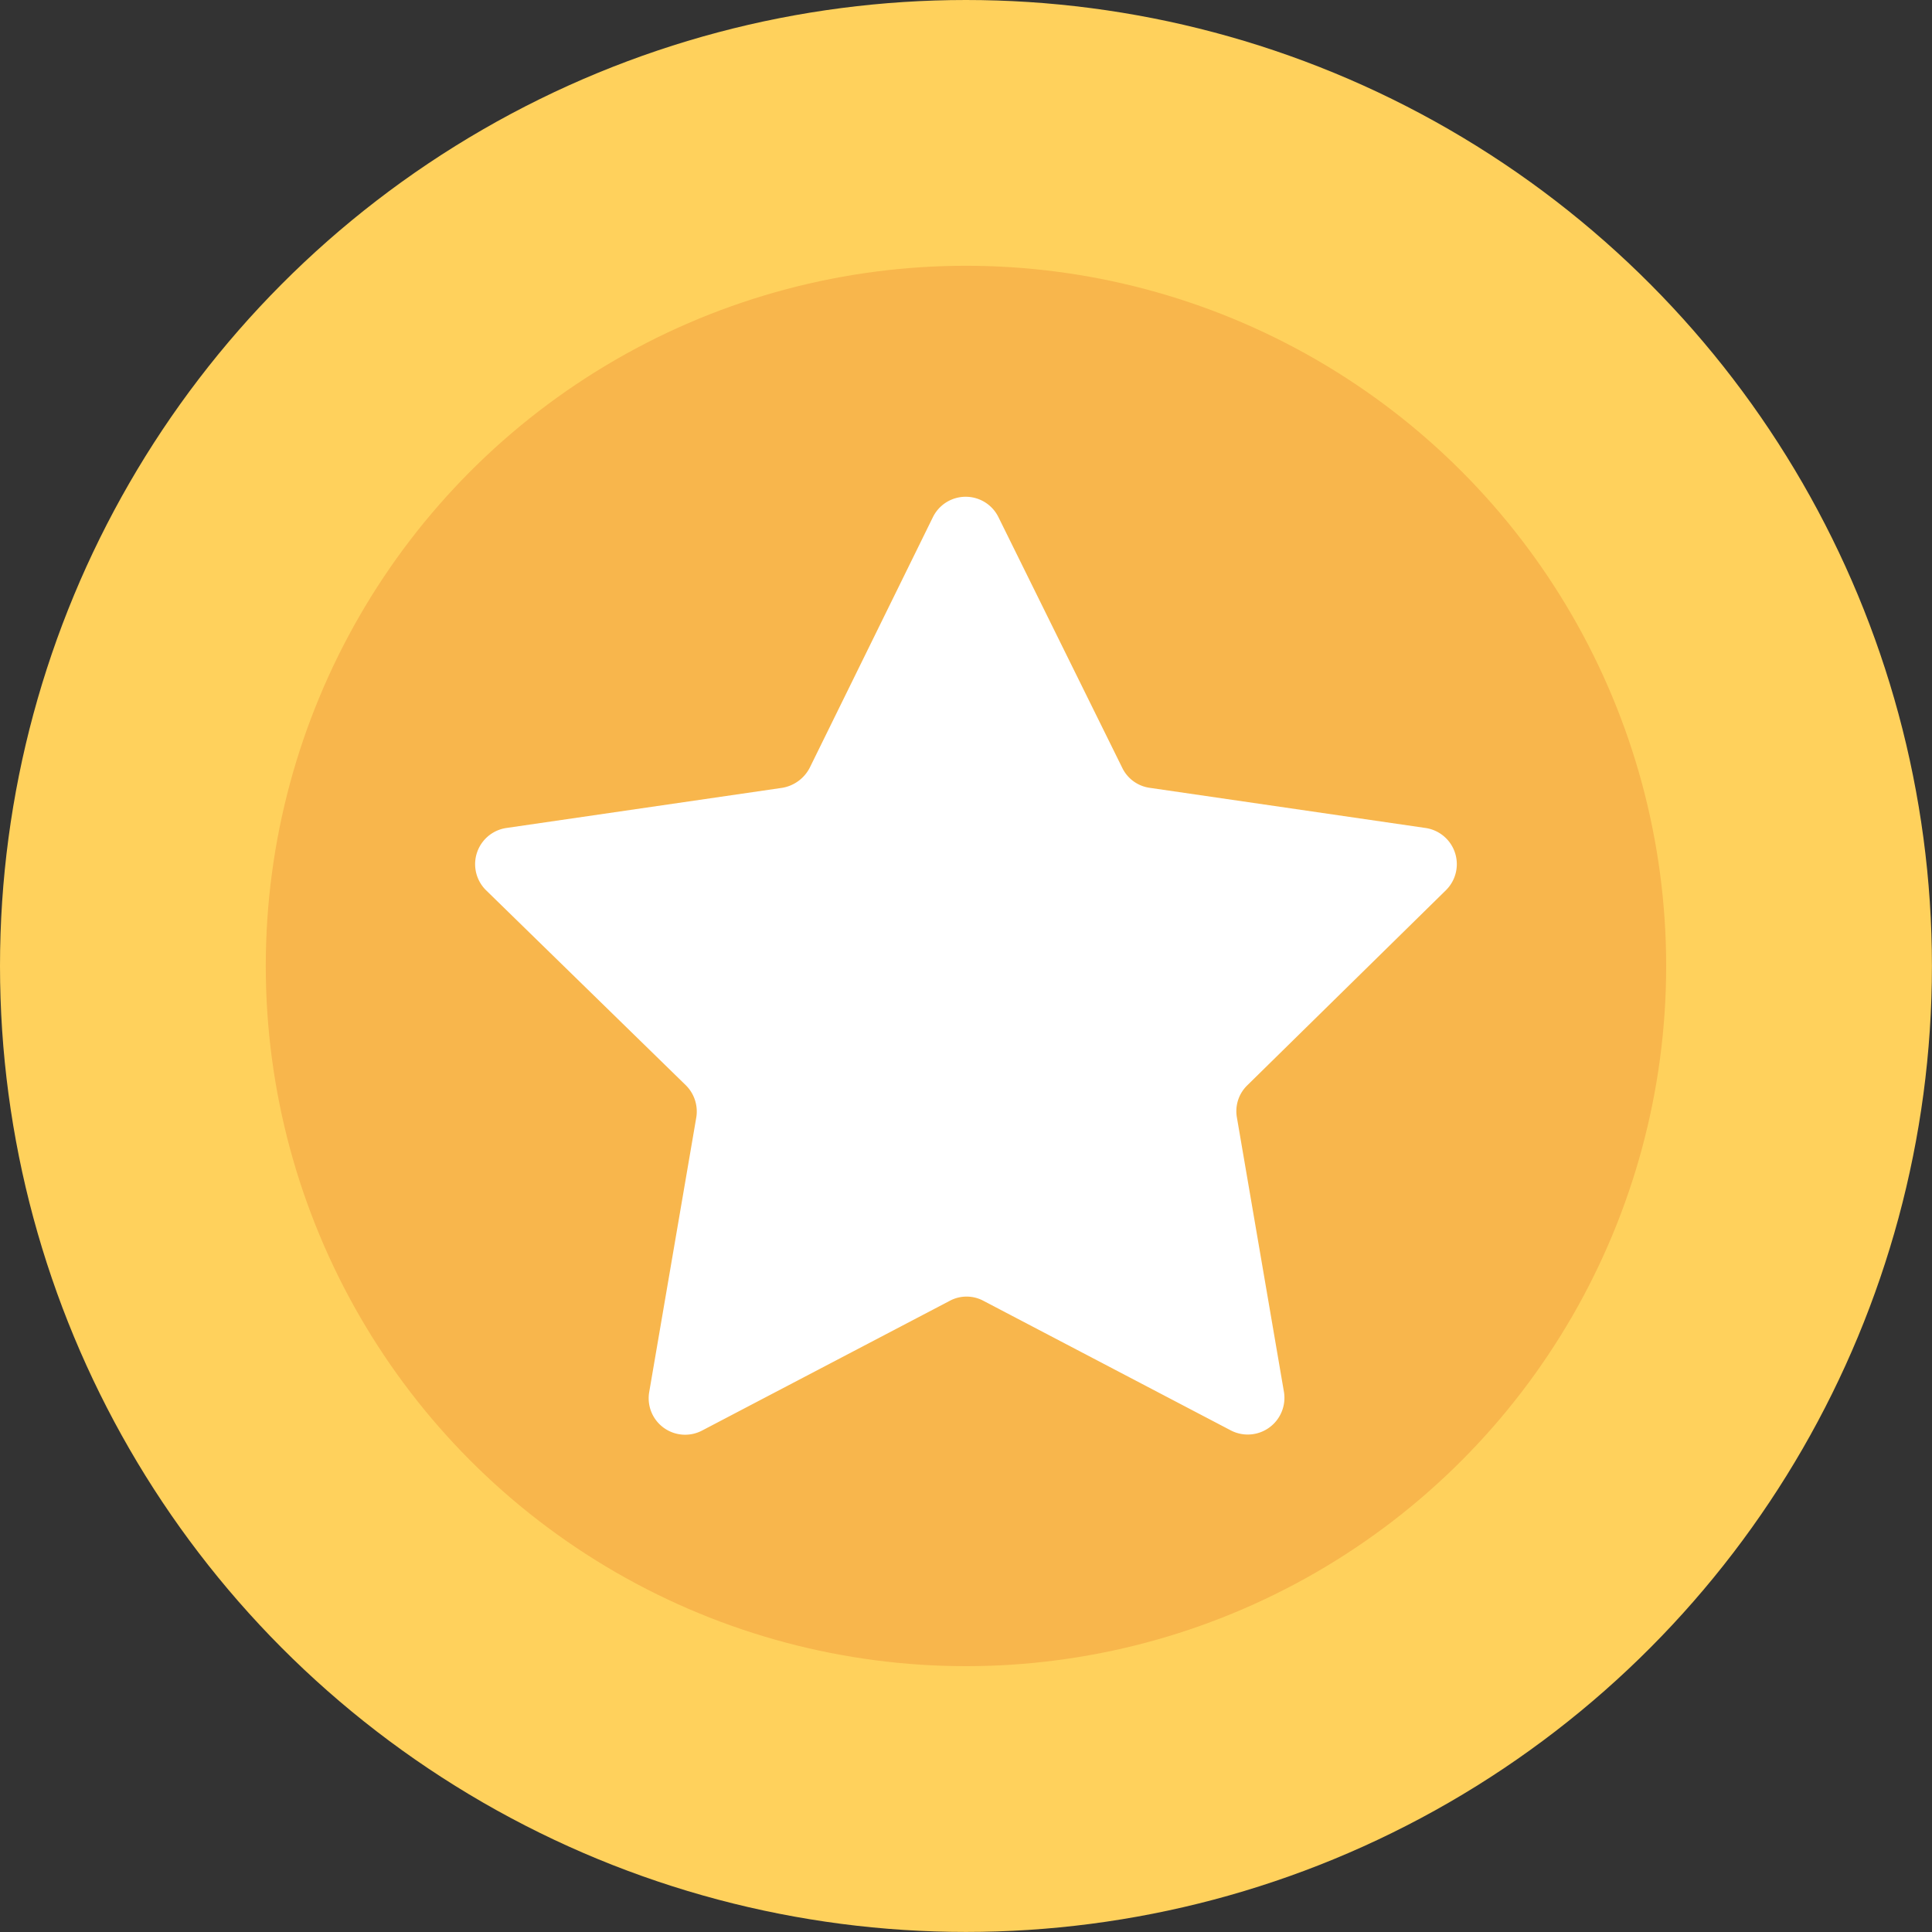 <svg xmlns="http://www.w3.org/2000/svg" width="100%" height="100%" viewBox="0 0 32.799 32.799"><rect x="0" y="0" width="32.799" height="32.799" fill="#333333" stroke="none"/><defs><style>.a{fill:#ffd15c;}.b{fill:#f8b64c;}.c{fill:#fff;}</style></defs><g transform="translate(-22.403)"><circle class="a" cx="16.399" cy="16.399" r="16.399" transform="translate(22.403)"/><circle class="b" cx="11.887" cy="11.887" r="11.887" transform="translate(26.915 4.512)"/><path class="c" d="M167.536,110.406a.621.621,0,0,0-.341-1.057l-4.691-.683a.612.612,0,0,1-.463-.341l-2.1-4.252a.62.62,0,0,0-1.114,0l-2.09,4.252a.646.646,0,0,1-.463.341l-4.691.683a.621.621,0,0,0-.341,1.057l3.39,3.309a.626.626,0,0,1,.179.545l-.8,4.667a.619.619,0,0,0,.9.65l4.2-2.2a.606.606,0,0,1,.577,0l4.2,2.2a.623.623,0,0,0,.9-.65l-.8-4.667a.612.612,0,0,1,.179-.545Z" transform="translate(-120.587 -95.292)"/></g></svg>
